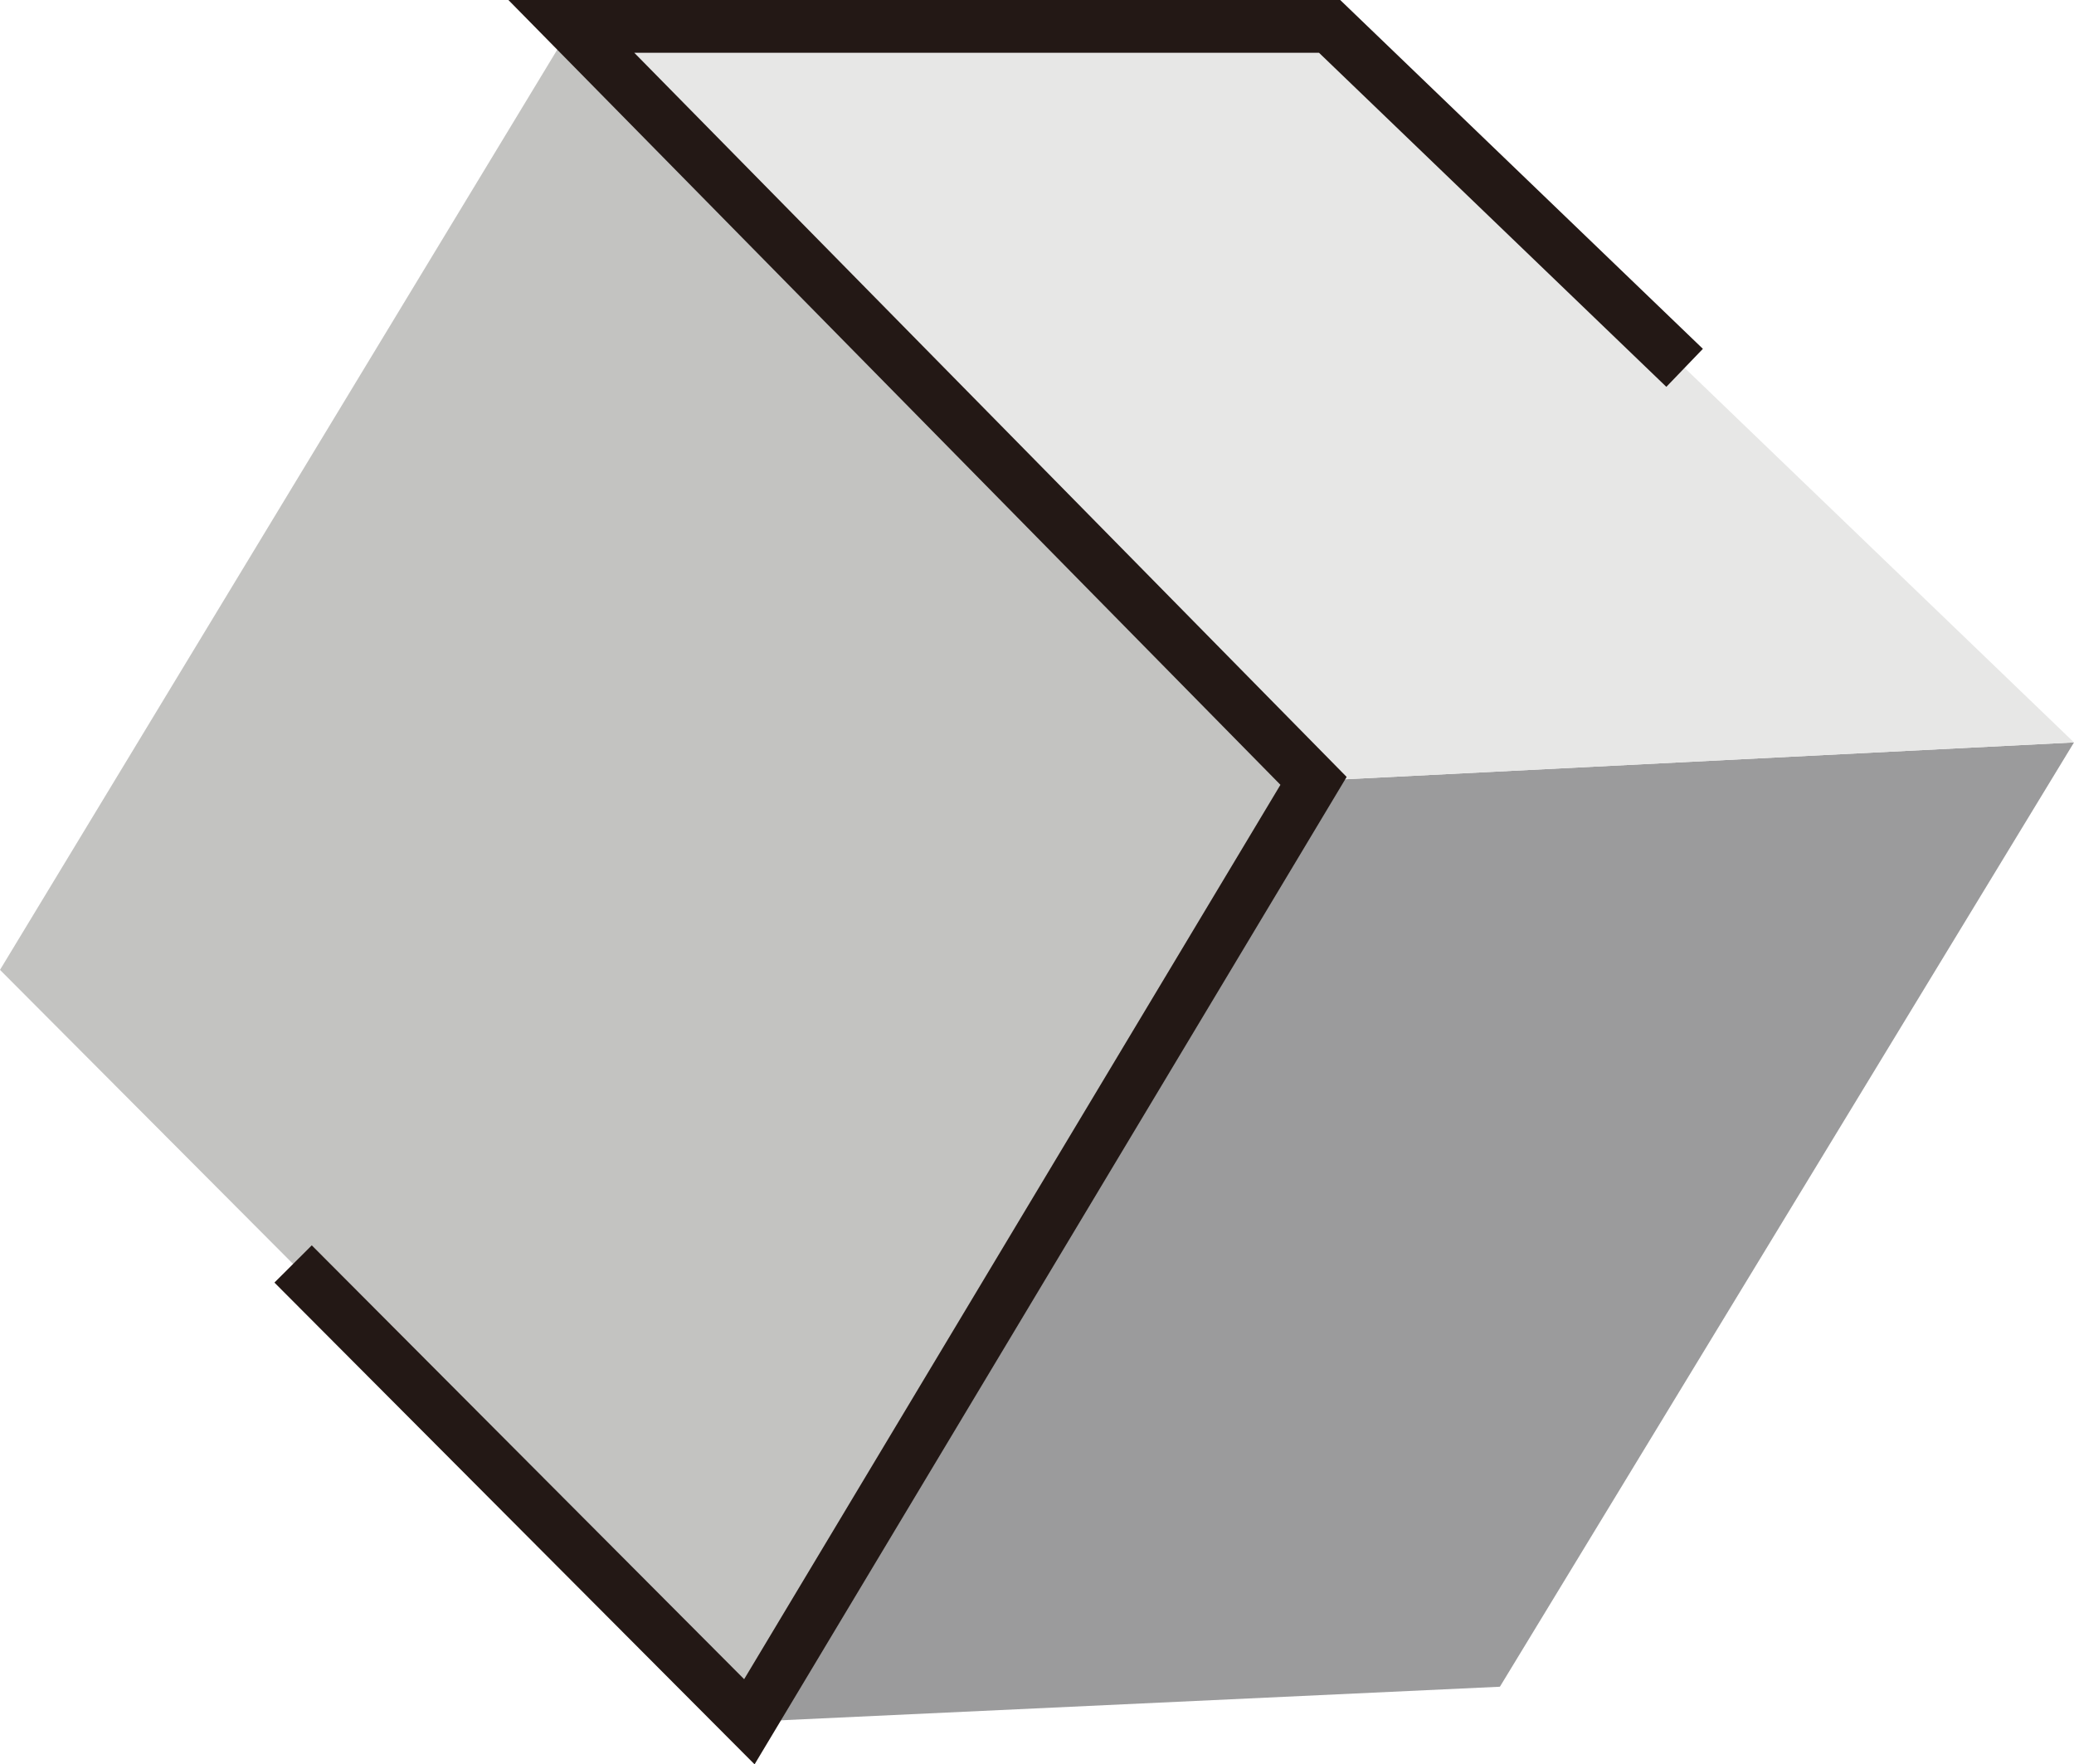 <svg id="Layer_1" data-name="Layer 1" xmlns="http://www.w3.org/2000/svg" viewBox="0 0 547.12 465.36"><defs><style>.cls-1{fill:#c3c3c1;}.cls-2{fill:#9b9b9c;}.cls-3{fill:#e7e7e6;}.cls-4{fill:none;stroke:#231815;stroke-miterlimit:10;stroke-width:13.91px;}</style></defs><polygon class="cls-1" points="346.51 205.96 197.68 454.13 0 255.81 150.72 6.96 346.51 205.96"/><polygon class="cls-2" points="395.67 444.89 197.68 454.13 346.51 205.96 547.12 195.82 395.67 444.89"/><polygon class="cls-3" points="350.75 6.96 547.12 195.82 346.51 205.96 150.72 6.96 350.75 6.96"/><polyline class="cls-4" points="444.4 97.02 350.75 6.96 150.72 6.96 346.51 205.96 197.68 454.13 77.32 333.38"/></svg>